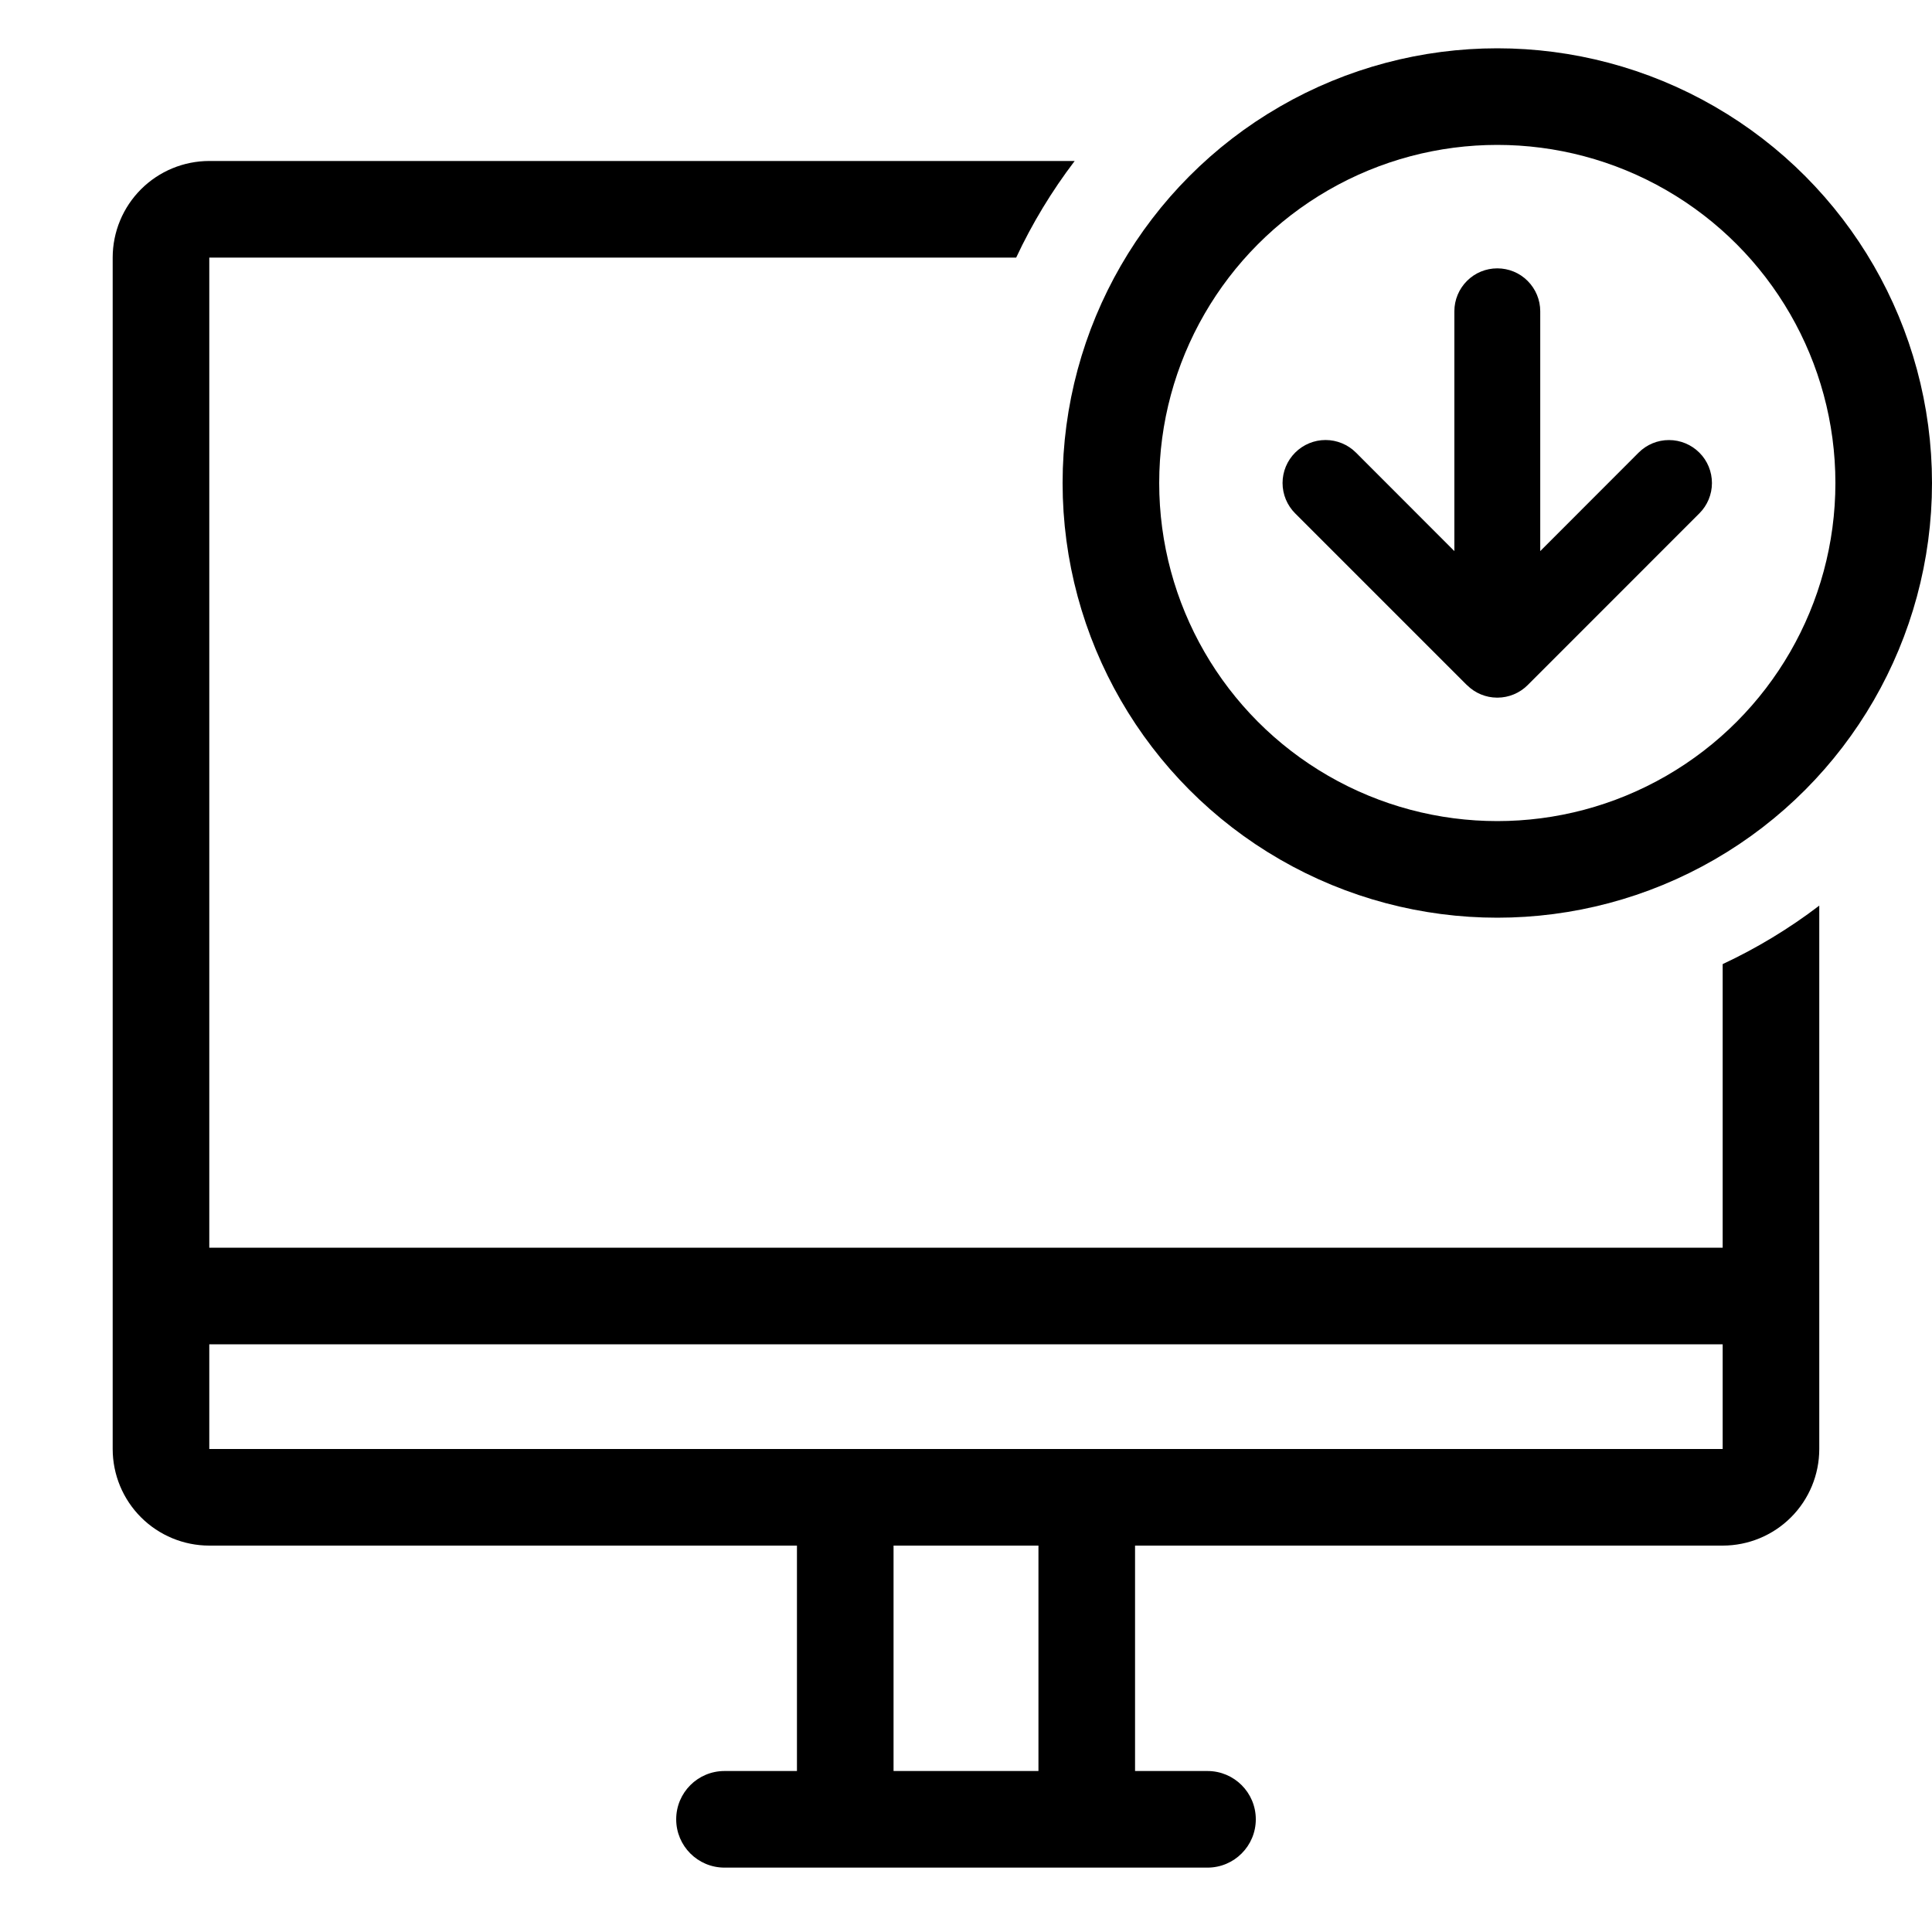<svg width="40" height="40" viewBox="0 0 40 40" fill="none" xmlns="http://www.w3.org/2000/svg">
<path fill-rule="evenodd" clip-rule="evenodd" d="M37.666 18.75V26.833V30C37.666 30.53 37.456 31.039 37.081 31.414C36.706 31.789 36.197 32 35.666 32H23.5V36.667H25C25.552 36.667 26 37.114 26 37.667C26 38.219 25.552 38.667 25 38.667H22.5H17.5H15C14.447 38.667 14 38.219 14 37.667C14 37.114 14.447 36.667 15 36.667H16.5V32H4.333C3.803 32 3.294 31.789 2.919 31.414C2.544 31.039 2.333 30.53 2.333 30V26.833V5.333C2.333 4.803 2.544 4.294 2.919 3.919C3.294 3.544 3.803 3.333 4.333 3.333H22.25C21.775 3.957 21.369 4.628 21.039 5.333H4.333V25.833H35.666V19.961C36.371 19.631 37.042 19.226 37.666 18.75ZM18.5 36.667V32H21.5V36.667H18.5ZM17.5 30H22.5H35.666V27.833H4.333V30H17.5Z" fill="black"/>
<path d="M30.371 14.183L30.376 14.188C30.541 14.351 30.763 14.443 30.995 14.444L31.005 14.444C31.239 14.443 31.462 14.35 31.628 14.185L35.183 10.629C35.35 10.463 35.444 10.236 35.444 10.001C35.444 9.765 35.351 9.538 35.184 9.372C35.017 9.205 34.791 9.111 34.555 9.111C34.319 9.11 34.093 9.204 33.926 9.371L31.889 11.41L31.889 6.444C31.889 6.209 31.795 5.983 31.628 5.816C31.462 5.649 31.236 5.556 31 5.556C30.764 5.556 30.538 5.649 30.372 5.816C30.205 5.983 30.111 6.209 30.111 6.444L30.111 11.41L28.074 9.371C27.907 9.204 27.68 9.11 27.444 9.11C27.208 9.11 26.982 9.204 26.815 9.371C26.648 9.538 26.554 9.764 26.554 10C26.554 10.236 26.648 10.462 26.815 10.629L30.371 14.185L30.371 14.183Z" fill="black"/>
<circle cx="31" cy="10" r="8" stroke="black" stroke-width="2"/>
</svg>
